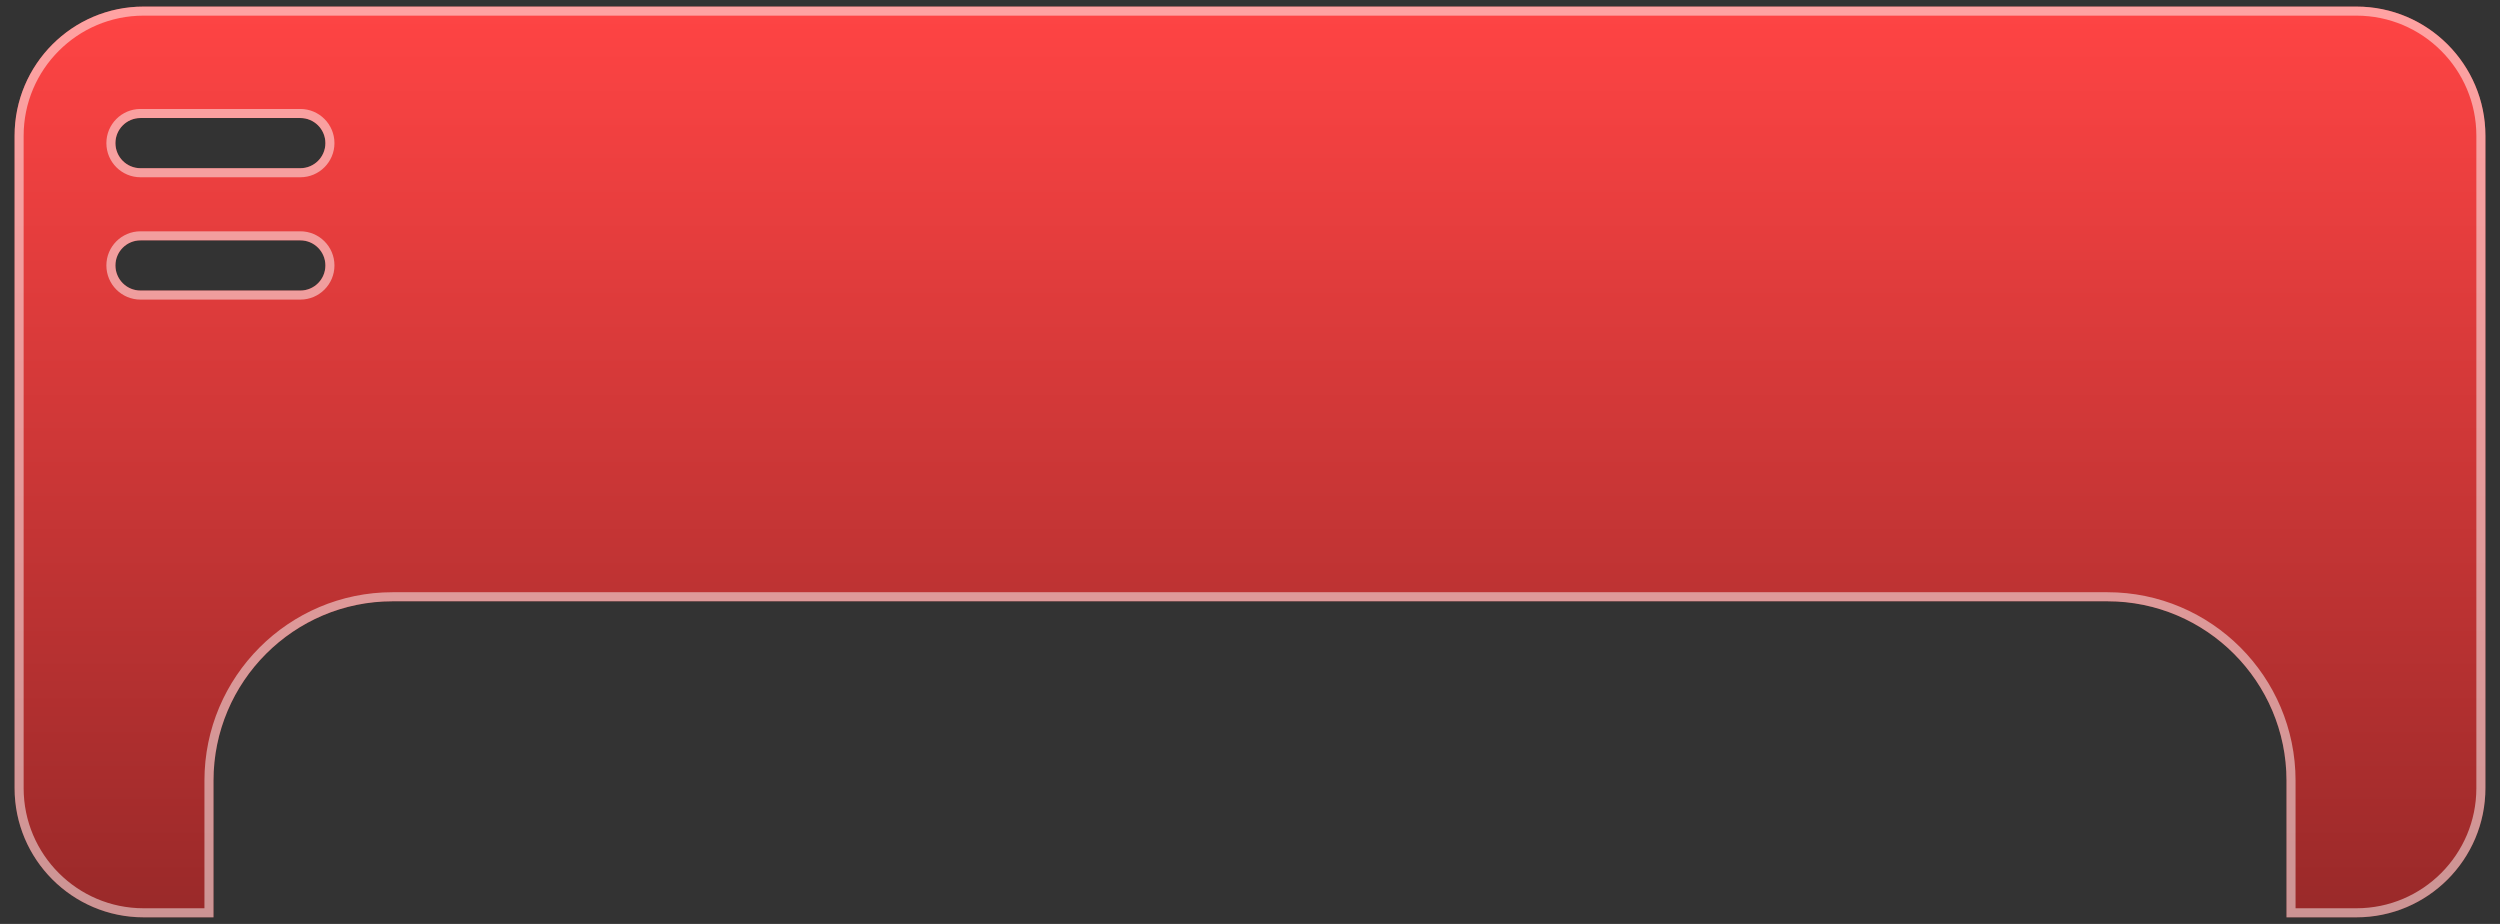 <svg width="138" height="51" viewBox="0 0 138 51" fill="none" xmlns="http://www.w3.org/2000/svg">
<rect x="0" y="0" width="138" height="51" fill="#333333" stroke="none"/>
<path d="M130.079 0.364H7.921C3.997 0.364 0.805 3.561 0.805 7.492V43.508C0.805 47.438 3.997 50.636 7.921 50.636H11.785V43.09C11.785 37.632 16.218 33.191 21.667 33.191H116.333C121.782 33.191 126.215 37.632 126.215 43.09V50.636H130.079C134.003 50.636 137.195 47.438 137.195 43.508V7.492C137.195 3.561 134.003 0.364 130.079 0.364ZM16.579 16.038H7.755C6.991 16.038 6.372 15.418 6.372 14.653C6.372 13.889 6.991 13.268 7.755 13.268H16.579C17.343 13.268 17.962 13.889 17.962 14.653C17.962 15.418 17.343 16.038 16.579 16.038ZM16.579 9.285H7.755C6.991 9.285 6.372 8.665 6.372 7.9C6.372 7.135 6.991 6.515 7.755 6.515H16.579C17.343 6.515 17.962 7.135 17.962 7.9C17.962 8.665 17.343 9.285 16.579 9.285Z" fill="url(#paint0_linear_3905_2202)"/>
<path d="M7.921 0.614H130.079C133.865 0.614 136.945 3.699 136.945 7.492V43.508C136.945 47.301 133.865 50.386 130.079 50.386H126.465V43.09C126.465 37.494 121.921 32.941 116.333 32.941H21.667C16.08 32.941 11.535 37.494 11.535 43.09V50.386H7.921C4.135 50.386 1.055 47.301 1.055 43.508V7.492C1.055 3.699 4.135 0.614 7.921 0.614ZM7.755 16.288H16.579C17.481 16.288 18.212 15.556 18.212 14.653C18.212 13.751 17.481 13.018 16.579 13.018H7.755C6.853 13.018 6.122 13.751 6.122 14.653C6.122 15.556 6.853 16.288 7.755 16.288ZM7.755 9.535H16.579C17.481 9.535 18.212 8.803 18.212 7.9C18.212 6.998 17.481 6.265 16.579 6.265H7.755C6.853 6.265 6.122 6.998 6.122 7.9C6.122 8.803 6.853 9.535 7.755 9.535Z" stroke="white" stroke-opacity="0.5" stroke-width="0.5"/>
<defs>
<linearGradient id="paint0_linear_3905_2202" x1="69" y1="0.364" x2="69" y2="50.636" gradientUnits="userSpaceOnUse">
<stop stop-color="#FF4444"/>
<stop offset="1" stop-color="#992929"/>
</linearGradient>
</defs>
</svg>
